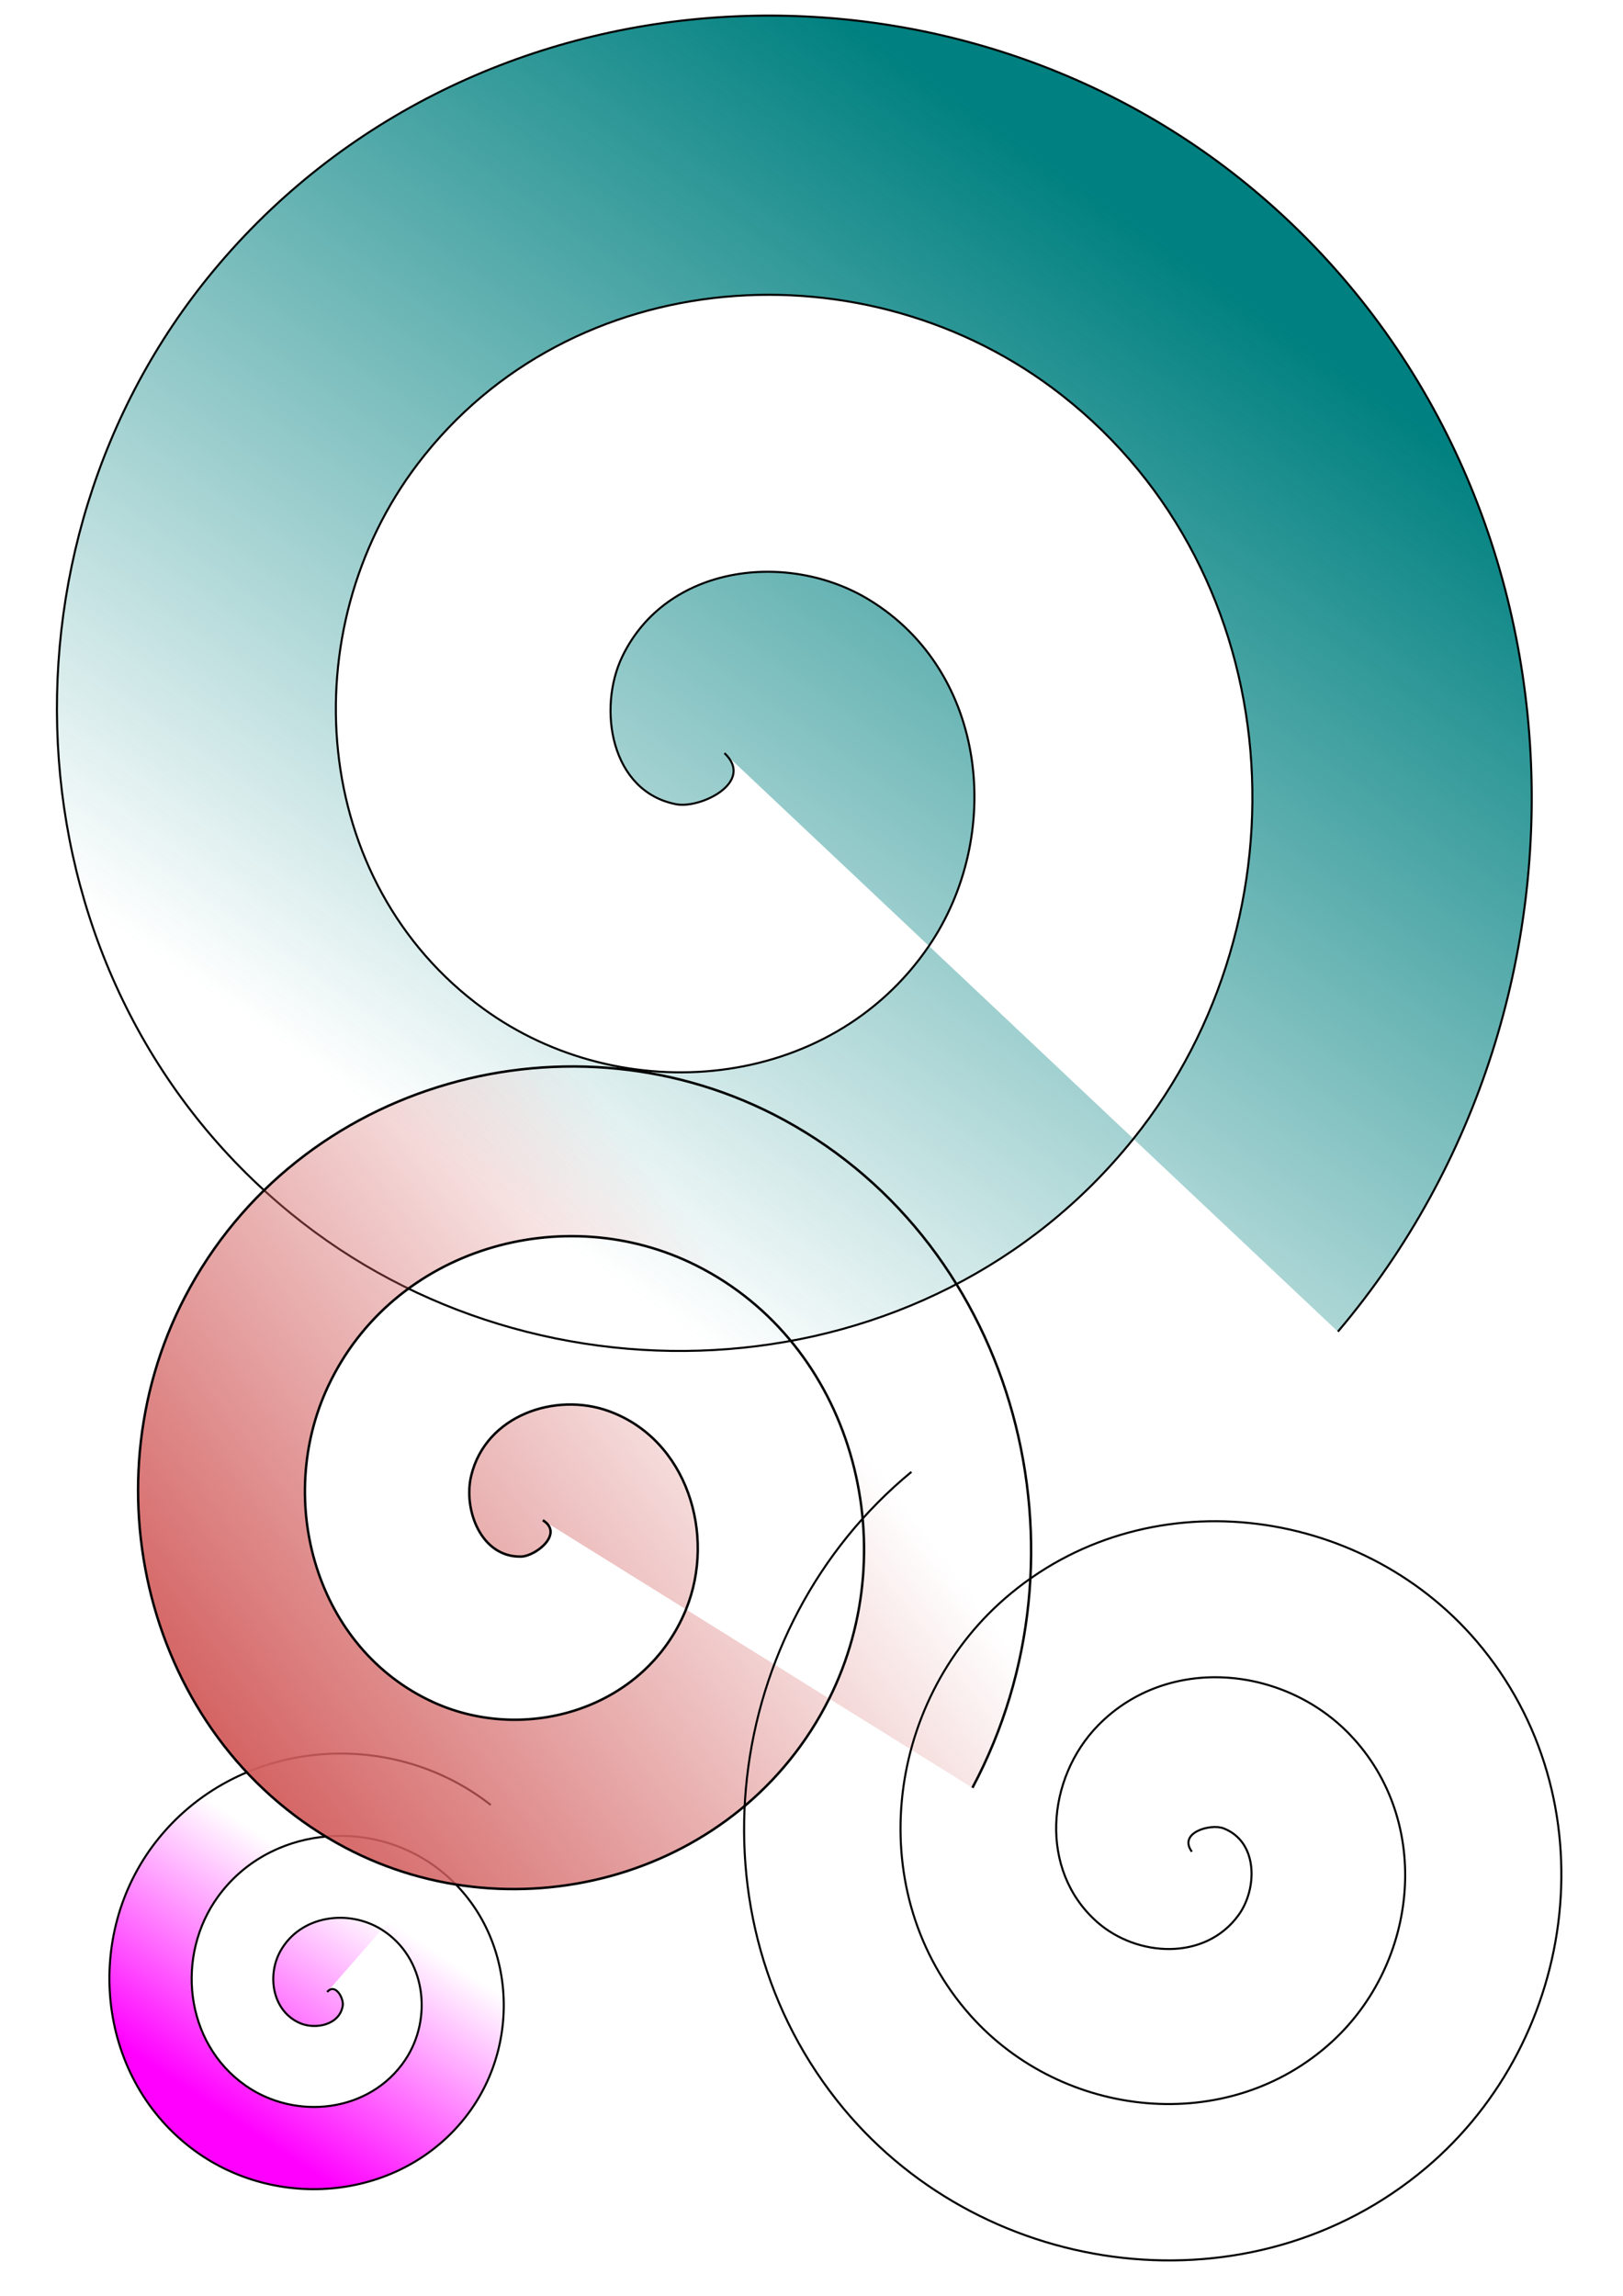 <?xml version="1.0" encoding="UTF-8" standalone="no"?>
<!-- Created with Inkscape (http://www.inkscape.org/) -->

<svg
   xmlns:dc="http://purl.org/dc/elements/1.1/"
   xmlns:cc="http://creativecommons.org/ns#"
   xmlns:rdf="http://www.w3.org/1999/02/22-rdf-syntax-ns#"
   xmlns:svg="http://www.w3.org/2000/svg"
   xmlns="http://www.w3.org/2000/svg"
   xmlns:xlink="http://www.w3.org/1999/xlink"
   xmlns:sodipodi="http://sodipodi.sourceforge.net/DTD/sodipodi-0.dtd"
   xmlns:inkscape="http://www.inkscape.org/namespaces/inkscape"
   width="210mm"
   height="297mm"
   viewBox="0 0 210 297"
   version="1.1"
   id="svg8"
   inkscape:version="0.92.2 5c3e80d, 2017-08-06"
   sodipodi:docname="spiral_cat_1.svg">
  <defs
     id="defs2">
    <linearGradient
       inkscape:collect="always"
       id="linearGradient3741">
      <stop
         style="stop-color:#ff00ff;stop-opacity:1;"
         offset="0"
         id="stop3737" />
      <stop
         style="stop-color:#ff00ff;stop-opacity:0;"
         offset="1"
         id="stop3739" />
    </linearGradient>
    <linearGradient
       inkscape:collect="always"
       id="linearGradient3733">
      <stop
         style="stop-color:#008080;stop-opacity:1;"
         offset="0"
         id="stop3729" />
      <stop
         style="stop-color:#008080;stop-opacity:0;"
         offset="1"
         id="stop3731" />
    </linearGradient>
    <linearGradient
       inkscape:collect="always"
       id="linearGradient3711">
      <stop
         style="stop-color:#d35f5f;stop-opacity:1;"
         offset="0"
         id="stop3707" />
      <stop
         style="stop-color:#d35f5f;stop-opacity:0;"
         offset="1"
         id="stop3709" />
    </linearGradient>
    <linearGradient
       inkscape:collect="always"
       xlink:href="#linearGradient3711"
       id="linearGradient3713"
       x1="64.256"
       y1="232.744"
       x2="125.488"
       y2="185.875"
       gradientUnits="userSpaceOnUse"
       gradientTransform="translate(-28.726,-9.827)" />
    <linearGradient
       inkscape:collect="always"
       xlink:href="#linearGradient3733"
       id="linearGradient3735"
       x1="161.018"
       y1="38.464"
       x2="74.083"
       y2="161.685"
       gradientUnits="userSpaceOnUse" />
    <linearGradient
       inkscape:collect="always"
       xlink:href="#linearGradient3741"
       id="linearGradient3743"
       x1="17.387"
       y1="257.69"
       x2="35.53"
       y2="230.476"
       gradientUnits="userSpaceOnUse"
       gradientTransform="translate(6.048,12.095)" />
  </defs>
  <sodipodi:namedview
     id="base"
     pagecolor="#ffffff"
     bordercolor="#666666"
     borderopacity="1.0"
     inkscape:pageopacity="0.0"
     inkscape:pageshadow="2"
     inkscape:zoom="0.35"
     inkscape:cx="400"
     inkscape:cy="560"
     inkscape:document-units="mm"
     inkscape:current-layer="layer1"
     showgrid="false"
     inkscape:window-width="1920"
     inkscape:window-height="1178"
     inkscape:window-x="8"
     inkscape:window-y="20"
     inkscape:window-maximized="0" />
  <g
     inkscape:label="Layer 1"
     inkscape:groupmode="layer"
     id="layer1">
    <path
       sodipodi:type="spiral"
       style="fill:url(#linearGradient3735);fill-rule:evenodd;stroke:#000000;stroke-width:0.265;fill-opacity:1"
       id="path3699"
       sodipodi:cx="93.738091"
       sodipodi:cy="97.428574"
       sodipodi:expansion="1"
       sodipodi:revolution="3"
       sodipodi:radius="109.09312"
       sodipodi:argument="-18.093561"
       sodipodi:t0="0"
       d="m 93.738,97.429 c 3.98,3.752 -3.095,7.216 -6.237,6.615 -8.515,-1.629 -10.193,-12.425 -6.993,-19.088 5.725,-11.918 21.449,-13.757 31.939,-7.371 15.395,9.373 17.423,30.594 7.749,44.79 -12.894,18.922 -39.781,21.131 -57.641,8.126 C 40.08,114.137 37.694,81.513 54.051,60.009 73.861,33.965 112.259,31.404 137.394,51.126 167.016,74.368 169.75,118.561 146.655,147.321 119.99,180.527 69.989,183.434 37.609,156.96 0.816,126.878 -2.264,71.06 27.592,35.063 61.087,-5.321 122.729,-8.574 162.341,24.668 206.317,61.573 209.742,129.044 173.113,172.268" />
    <path
       sodipodi:type="spiral"
       style="fill:url(#linearGradient3743);fill-opacity:1;fill-rule:evenodd;stroke:#000000;stroke-width:0.265"
       id="path3703"
       sodipodi:cx="42.333336"
       sodipodi:cy="257.69046"
       sodipodi:expansion="1"
       sodipodi:revolution="3"
       sodipodi:radius="32.143536"
       sodipodi:argument="-19.701523"
       sodipodi:t0="0"
       d="m 42.333,257.69 c 1.061,-1.213 2.159,0.832 2.016,1.764 -0.387,2.525 -3.547,3.137 -5.544,2.268 -3.572,-1.555 -4.286,-6.165 -2.52,-9.323 2.591,-4.635 8.817,-5.465 13.103,-2.772 5.712,3.589 6.657,11.482 3.024,16.883 -4.572,6.797 -14.152,7.857 -20.663,3.276 -7.885,-5.548 -9.06,-16.826 -3.528,-24.442 6.519,-8.976 19.501,-10.265 28.222,-3.78 10.069,7.488 11.472,22.178 4.032,32.002 -8.454,11.163 -24.856,12.681 -35.782,4.284 -12.257,-9.42 -13.89,-27.534 -4.536,-39.562 10.385,-13.352 30.213,-15.1 43.341,-4.788" />
    <path
       sodipodi:type="spiral"
       style="fill:url(#linearGradient3713);fill-opacity:1;fill-rule:evenodd;stroke:#000000;stroke-width:0.265"
       id="path3705"
       sodipodi:cx="71.059525"
       sodipodi:cy="195.70238"
       sodipodi:expansion="1"
       sodipodi:revolution="3"
       sodipodi:radius="54.971825"
       sodipodi:argument="-18.299704"
       sodipodi:t0="0"
       d="m 71.06,195.702 c 2.35,1.44 -0.782,3.878 -2.394,3.906 -4.368,0.074 -6.309,-5.077 -5.418,-8.693 1.595,-6.469 9.16,-8.998 14.993,-6.93 8.56,3.035 11.749,13.293 8.441,21.293 -4.408,10.663 -17.442,14.525 -27.592,9.953 -12.773,-5.753 -17.315,-21.599 -11.465,-33.892 7.085,-14.889 25.76,-20.112 40.191,-12.977 17.007,8.408 22.914,29.923 14.489,46.491 -9.727,19.128 -34.089,25.719 -52.791,16.001 -21.25,-11.042 -28.526,-38.256 -17.513,-59.09 12.355,-23.373 42.424,-31.335 65.39,-19.025 25.497,13.667 34.145,46.592 20.537,71.689"
       transform="matrix(1.186,0,0,1.205,-14.041,-39.156)" />
    <path
       sodipodi:type="spiral"
       style="fill:none;fill-rule:evenodd;stroke:#000000;stroke-width:0.265"
       id="path3769"
       sodipodi:cx="154.21428"
       sodipodi:cy="239.54762"
       sodipodi:expansion="1"
       sodipodi:revolution="3"
       sodipodi:radius="61.082638"
       sodipodi:argument="-21.056427"
       sodipodi:t0="0"
       d="m 154.214,239.548 c -1.819,-2.464 2.423,-3.668 4.095,-3.024 4.529,1.745 4.38,7.861 1.953,11.213 -4.341,5.997 -13.188,5.445 -18.332,0.882 -7.549,-6.697 -6.555,-18.591 0.189,-25.45 8.988,-9.142 24.023,-7.683 32.569,1.26 10.755,11.254 8.822,29.467 -2.331,39.688 -13.508,12.378 -34.92,9.967 -46.806,-3.402 -14.008,-15.755 -11.116,-40.377 4.473,-53.925 17.997,-15.642 45.837,-12.267 61.043,5.544 17.278,20.237 13.419,51.299 -6.615,68.162 -22.475,18.917 -56.763,14.573 -75.28,-7.686 -20.557,-24.712 -15.728,-62.229 8.757,-82.399" />
  </g>
</svg>
